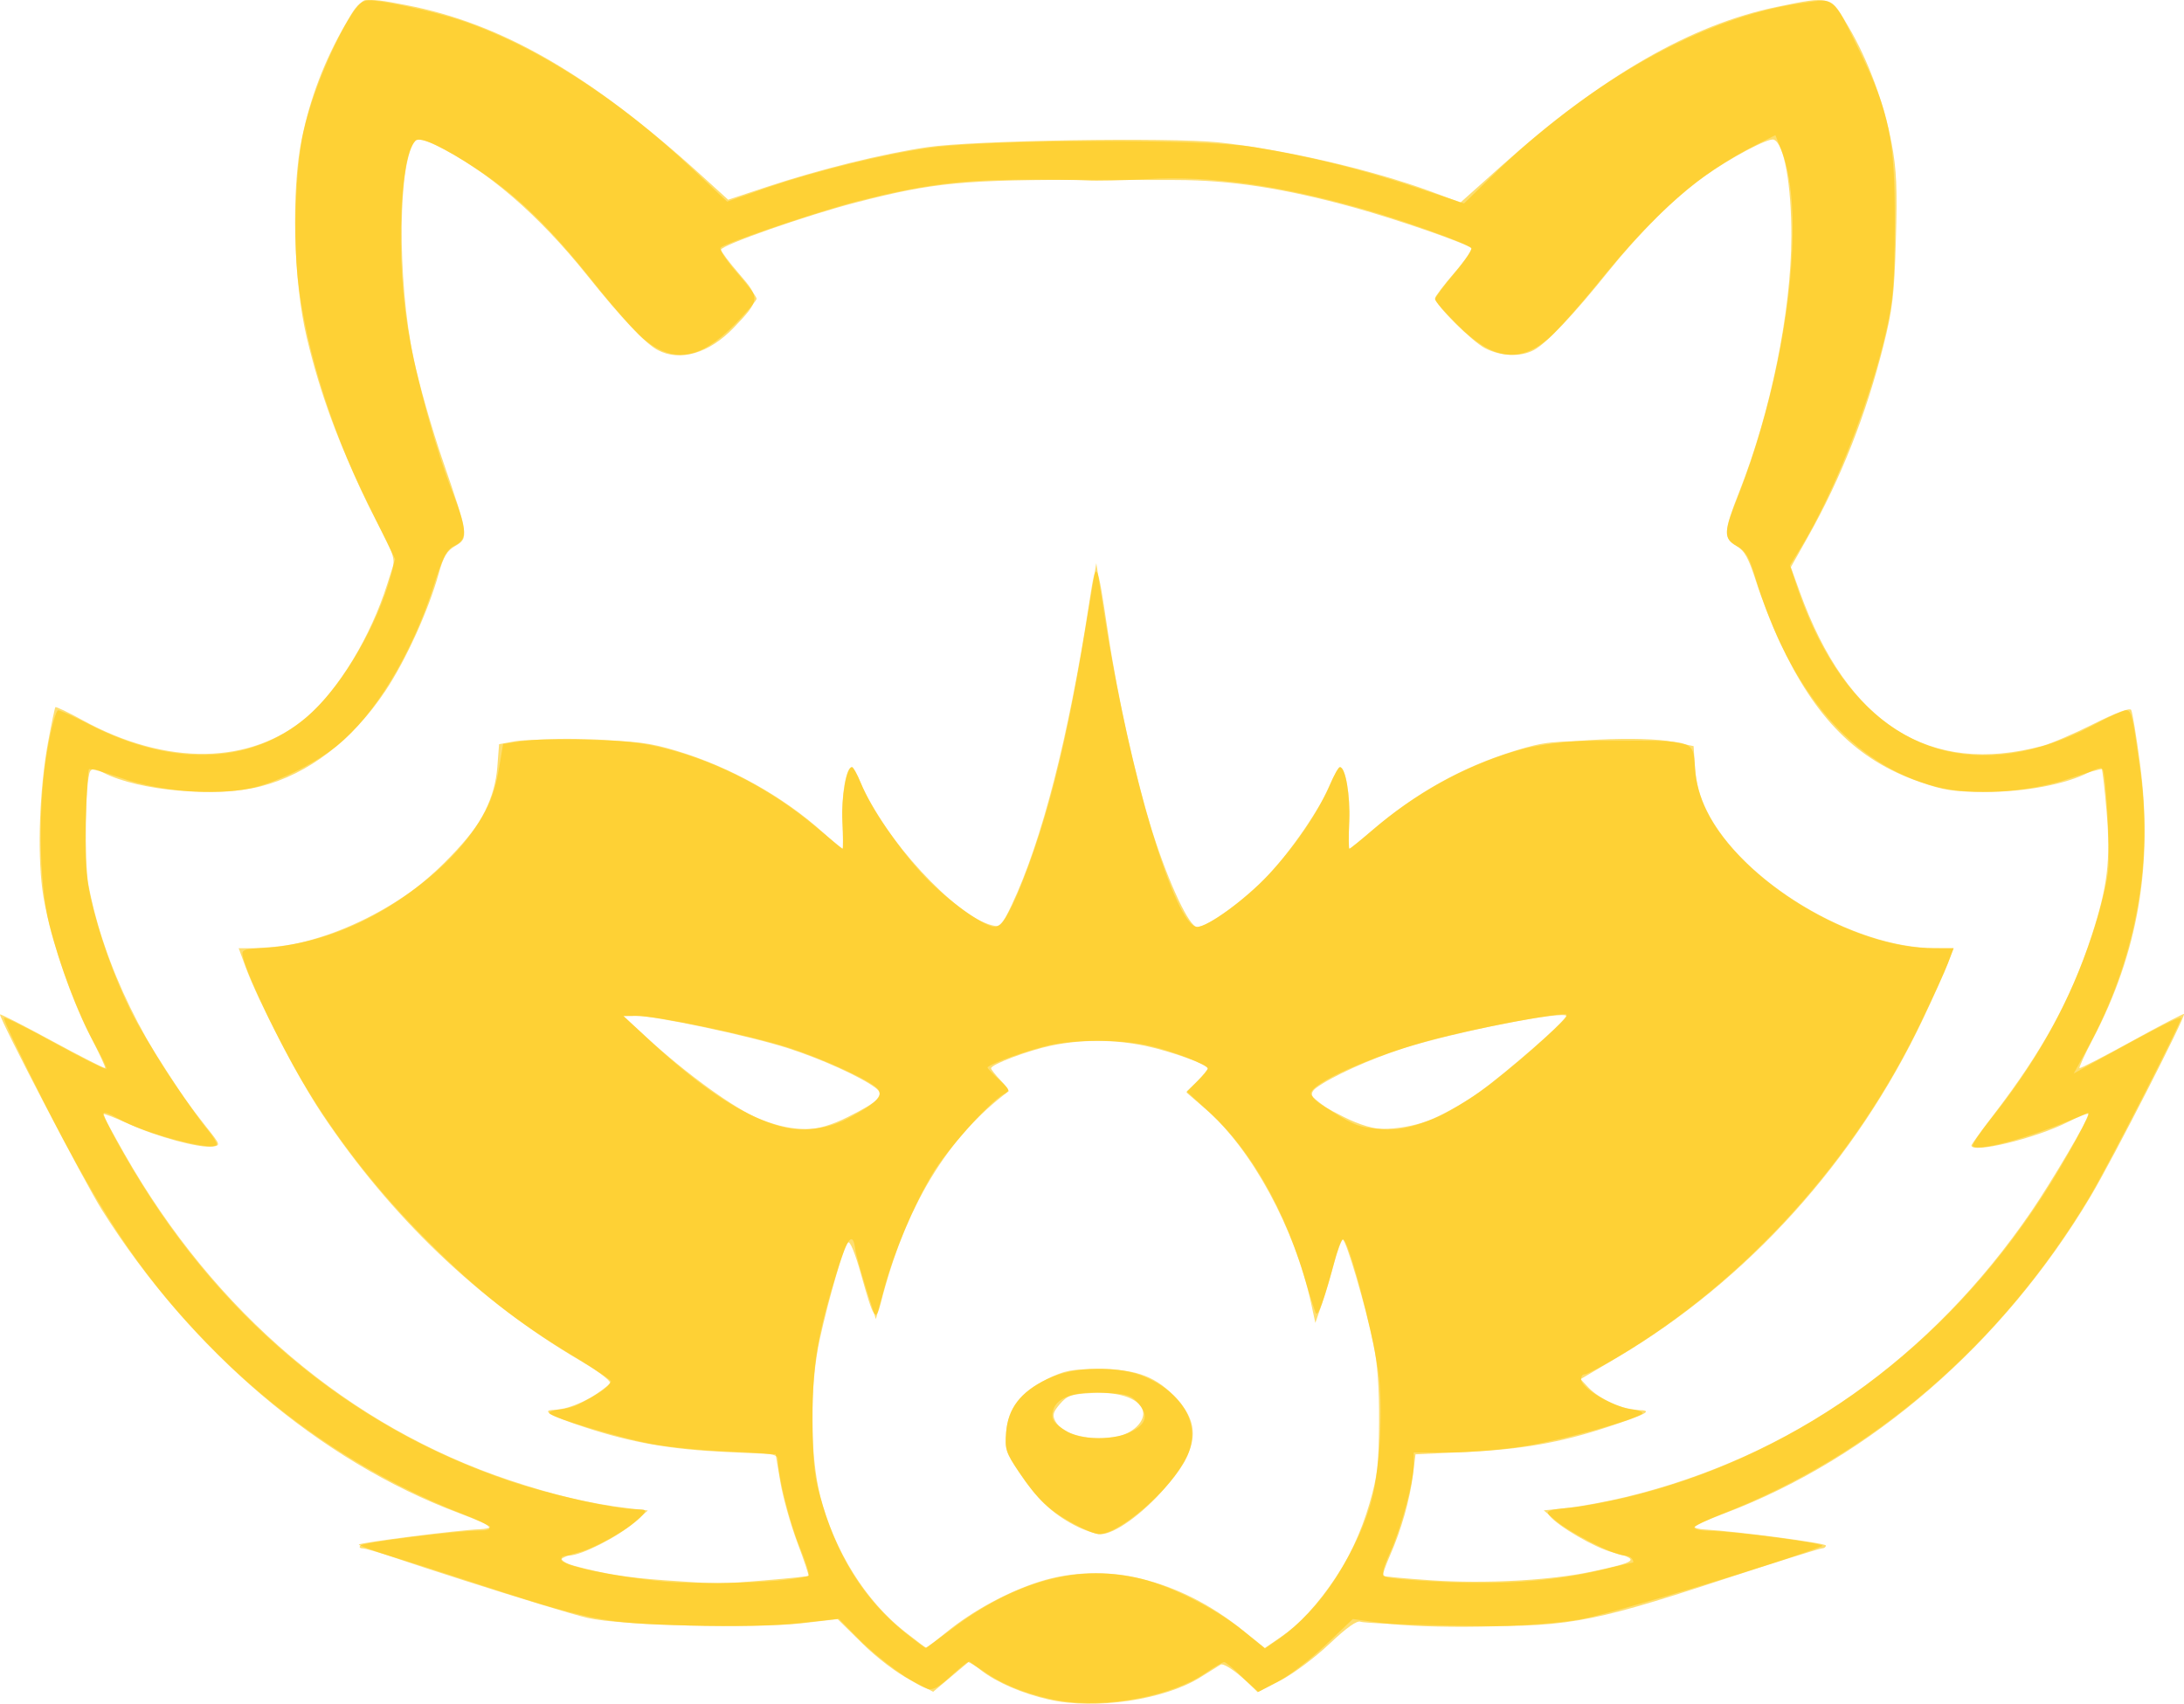 <?xml version="1.0" encoding="UTF-8" standalone="no"?>
<!-- Created with Inkscape (http://www.inkscape.org/) -->

<svg
   width="162.672mm"
   height="126.931mm"
   viewBox="0 0 162.672 126.931"
   version="1.1"
   id="svg1"
   xml:space="preserve"
   xmlns="http://www.w3.org/2000/svg"
   xmlns:svg="http://www.w3.org/2000/svg"><defs
     id="defs1" /><g
     id="layer1"
     transform="translate(1333.671,95.005)"><g
       id="g94"
       transform="translate(-221.432)"
       style="fill:#fec810;fill-opacity:0.6"><path
         style="fill:#fec810;fill-opacity:0.6"
         d="m -1034.103,31.615 c -1.984,-0.453 -3.85,-1.255 -5.048,-2.169 l -0.892,-0.68 -1.345,1.134 -1.345,1.134 -1.715,-0.889 c -1.005,-0.521 -2.478,-1.642 -3.558,-2.707 l -1.843,-1.818 -2.63,0.306 c -3.584,0.417 -13.493,0.175 -15.973,-0.39 -2.249,-0.512 -17.056,-5.255 -17.062,-5.465 0,-0.144 7.449,-1.092 9.018,-1.147 0.422,-0.015 0.767,-0.096 0.767,-0.18 3e-4,-0.084 -1.041,-0.543 -2.314,-1.019 -10.348,-3.871 -19.99,-12.067 -26.636,-22.641 -1.257,-2 -7.561,-14.099 -7.561,-14.511 0,-0.073 1.742,0.815 3.872,1.972 2.13,1.158 3.911,2.066 3.959,2.018 0.048,-0.048 -0.444,-1.11 -1.093,-2.36 -1.568,-3.02 -3.196,-7.988 -3.582,-10.931 -0.382,-2.908 -0.201,-7.59 0.425,-10.981 0.255,-1.382 0.5,-2.557 0.545,-2.611 0.045,-0.053 0.96,0.385 2.034,0.974 6.276,3.444 12.584,3.333 16.746,-0.294 2.365,-2.061 4.698,-5.929 5.94,-9.847 l 0.589,-1.857 -2.006,-4.096 c -2.222,-4.538 -3.588,-8.242 -4.583,-12.431 -0.992,-4.172 -1.158,-10.965 -0.364,-14.81 0.629,-3.046 1.681,-5.801 3.259,-8.539 1.176,-2.041 1.182,-2.043 4.489,-1.41 7.111,1.36 13.732,5.177 22.007,12.687 l 2.004,1.818 2.892,-0.961 c 3.923,-1.303 8.577,-2.456 11.925,-2.954 3.404,-0.506 17.973,-0.746 21.696,-0.357 4.805,0.502 11.398,2.027 15.83,3.661 l 2.204,0.813 3.018,-2.698 c 7.532,-6.734 14.148,-10.551 20.591,-11.881 3.978,-0.821 3.922,-0.837 5.306,1.527 1.472,2.514 2.631,5.669 3.208,8.73 0.35,1.854 0.412,3.316 0.302,7.098 -0.12,4.135 -0.244,5.181 -0.938,7.938 -1.283,5.095 -3.154,9.833 -5.603,14.183 l -1.282,2.277 0.657,1.824 c 3.555,9.876 9.661,13.753 18.091,11.488 0.655,-0.176 2.369,-0.913 3.809,-1.638 1.633,-0.822 2.682,-1.214 2.789,-1.041 0.094,0.153 0.392,1.96 0.662,4.017 0.985,7.505 -0.142,14.065 -3.524,20.52 -0.591,1.129 -1.033,2.094 -0.982,2.145 0.051,0.051 1.804,-0.85 3.895,-2.002 2.091,-1.152 3.839,-2.064 3.884,-2.025 0.161,0.138 -5.271,10.755 -6.932,13.547 -6.519,10.961 -16.38,19.524 -27.215,23.629 -1.273,0.482 -2.315,0.946 -2.315,1.03 10e-5,0.084 0.326,0.172 0.725,0.195 2.45,0.142 9.065,1.015 9.065,1.196 0,0.119 -0.134,0.217 -0.299,0.217 -0.164,0 -3.574,1.074 -7.578,2.386 -9.948,3.26 -11.524,3.527 -19.904,3.369 -3.565,-0.067 -6.661,-0.199 -6.879,-0.292 -0.264,-0.113 -1.042,0.441 -2.327,1.659 -1.062,1.006 -2.684,2.219 -3.605,2.697 l -1.674,0.868 -1.256,-1.106 c -0.691,-0.608 -1.391,-1.025 -1.555,-0.926 -0.164,0.099 -0.834,0.518 -1.489,0.931 -2.689,1.697 -7.851,2.462 -11.293,1.676 z m -7.639,-5.022 c 1.961,-1.597 4.568,-3.014 6.925,-3.762 4.851,-1.54 10.386,-0.215 15.155,3.628 l 1.632,1.315 1.153,-0.793 c 2.91,-2.002 5.409,-5.745 6.633,-9.935 0.596,-2.038 0.7,-2.915 0.722,-6.085 0.018,-2.512 -0.115,-4.385 -0.412,-5.821 -0.587,-2.836 -2.048,-7.805 -2.295,-7.805 -0.109,0 -0.387,0.744 -0.617,1.654 -0.23,0.91 -0.644,2.308 -0.92,3.109 l -0.501,1.455 -0.307,-1.42 c -1.21,-5.601 -4.438,-11.553 -7.873,-14.519 l -1.425,-1.231 0.795,-0.821 c 0.438,-0.451 0.795,-0.89 0.795,-0.976 0,-0.282 -2.747,-1.272 -4.63,-1.669 -2.329,-0.491 -4.788,-0.497 -7.048,-0.018 -1.744,0.37 -4.461,1.397 -4.461,1.687 0,0.083 0.319,0.484 0.708,0.891 0.39,0.407 0.657,0.777 0.595,0.823 -4.545,3.379 -7.705,8.616 -9.519,15.776 -0.371,1.464 -0.523,1.241 -1.472,-2.156 -0.433,-1.55 -0.822,-2.501 -0.965,-2.358 -0.317,0.317 -1.407,4.041 -2.102,7.181 -0.76,3.432 -0.741,8.744 0.042,11.759 1.058,4.071 3.371,7.769 6.298,10.067 0.836,0.656 1.551,1.193 1.589,1.193 0.039,9.2e-5 0.715,-0.525 1.504,-1.168 z m 9.512,-7.982 c -1.651,-0.87 -2.781,-1.953 -4.119,-3.947 -0.972,-1.448 -1.055,-1.708 -0.953,-2.957 0.147,-1.798 1.067,-2.995 3.046,-3.967 1.332,-0.654 1.823,-0.748 3.905,-0.745 2.802,0.004 4.283,0.578 5.789,2.245 1.786,1.977 1.543,3.762 -0.899,6.599 -1.681,1.953 -3.772,3.456 -4.808,3.456 -0.366,0 -1.248,-0.307 -1.961,-0.683 z m 3.283,-6.622 c 1.07,-0.214 1.955,-1.065 1.853,-1.781 -0.137,-0.961 -1.649,-1.539 -3.751,-1.434 -1.601,0.08 -1.893,0.178 -2.448,0.824 -0.513,0.596 -0.577,0.833 -0.344,1.268 0.554,1.036 2.637,1.535 4.691,1.124 z m -26.296,10.74 c 1.735,-0.144 3.187,-0.294 3.226,-0.334 0.04,-0.04 -0.338,-1.164 -0.839,-2.499 -0.501,-1.335 -1.068,-3.355 -1.259,-4.491 l -0.348,-2.064 -3.687,-0.172 c -4.172,-0.195 -6.992,-0.688 -10.517,-1.839 -2.619,-0.856 -3.378,-1.296 -2.236,-1.296 0.384,0 1.032,-0.126 1.442,-0.279 0.909,-0.341 2.729,-1.57 2.729,-1.843 0,-0.109 -1.042,-0.812 -2.315,-1.562 -7.563,-4.455 -14.097,-10.71 -19.228,-18.408 -1.775,-2.663 -4.724,-8.335 -5.675,-10.914 l -0.512,-1.389 h 1.249 c 4.762,0 10.998,-2.946 14.77,-6.979 2.039,-2.18 3.07,-4.248 3.245,-6.509 l 0.132,-1.714 1.191,-0.218 c 0.655,-0.12 3.096,-0.169 5.424,-0.108 3.635,0.094 4.57,0.211 6.615,0.825 3.96,1.189 7.909,3.39 10.887,6.07 0.749,0.674 1.404,1.225 1.455,1.226 0.051,3.39e-4 0.053,-0.921 0,-2.047 -0.084,-1.929 0.279,-4.04 0.695,-4.038 0.103,5.46e-4 0.401,0.519 0.661,1.153 1.694,4.121 7.049,9.942 9.774,10.626 0.631,0.158 0.745,0.043 1.477,-1.505 2.248,-4.749 4.235,-12.489 5.765,-22.446 0.541,-3.524 0.569,-3.48 1.425,2.249 0.726,4.857 2.144,11.199 3.315,14.822 1.256,3.886 2.727,7.006 3.303,7.006 0.772,0 3.505,-1.97 5.195,-3.743 1.799,-1.889 3.996,-5.1 4.759,-6.954 0.273,-0.664 0.581,-1.207 0.684,-1.208 0.416,-0.002 0.779,2.108 0.695,4.038 -0.049,1.126 -0.046,2.047 0.01,2.047 0.053,-3.38e-4 0.767,-0.578 1.587,-1.284 3.344,-2.878 6.82,-4.82 10.809,-6.039 2.139,-0.654 2.702,-0.712 7.086,-0.729 6.242,-0.024 6.126,-0.062 6.269,2.029 0.076,1.117 0.362,2.158 0.877,3.196 2.607,5.258 10.833,10.209 16.995,10.23 l 1.387,0.005 -0.427,1.124 c -0.235,0.618 -1.064,2.472 -1.843,4.118 -4.991,10.556 -13.074,19.51 -22.8,25.256 l -2.716,1.605 0.577,0.615 c 0.802,0.854 2.598,1.676 3.682,1.686 1.225,0.011 0.693,0.305 -2.358,1.302 -3.485,1.139 -6.317,1.632 -10.491,1.826 l -3.704,0.172 -0.188,1.509 c -0.231,1.857 -0.872,4.118 -1.704,6.007 -0.346,0.786 -0.584,1.476 -0.528,1.532 0.056,0.056 1.697,0.209 3.647,0.34 3.971,0.266 8.825,0.003 11.869,-0.644 3.461,-0.736 3.655,-0.911 1.593,-1.44 -1.3,-0.333 -4.052,-1.928 -4.708,-2.728 -0.297,-0.362 -0.126,-0.434 1.421,-0.599 0.967,-0.104 2.905,-0.467 4.306,-0.807 12.294,-2.987 22.675,-10.308 30.166,-21.276 1.537,-2.25 4.263,-6.883 4.263,-7.244 0,-0.104 -0.705,0.167 -1.567,0.602 -2.405,1.214 -7.165,2.366 -7.165,1.735 0,-0.07 0.754,-1.112 1.676,-2.315 3.646,-4.757 5.747,-8.598 7.275,-13.3 1.191,-3.665 1.425,-5.584 1.122,-9.227 -0.144,-1.728 -0.315,-3.195 -0.38,-3.261 -0.065,-0.065 -0.494,0.075 -0.953,0.312 -1.697,0.878 -4.76,1.46 -7.658,1.456 -2.381,-0.003 -3.122,-0.115 -4.934,-0.746 -4.69,-1.633 -7.786,-4.738 -10.449,-10.482 -0.543,-1.172 -1.316,-3.15 -1.717,-4.396 -0.586,-1.823 -0.876,-2.351 -1.484,-2.7 -0.987,-0.567 -0.963,-1.065 0.193,-3.989 2.36,-5.967 3.885,-13.44 3.898,-19.091 0.009,-3.864 -0.544,-6.9 -1.31,-7.194 -0.396,-0.152 -3.271,1.376 -5.256,2.792 -2.068,1.476 -4.767,4.161 -7.084,7.048 -2.611,3.252 -4.593,5.344 -5.536,5.841 -0.995,0.524 -2.431,0.47 -3.621,-0.137 -0.964,-0.492 -3.734,-3.253 -3.734,-3.723 0,-0.124 0.647,-0.977 1.438,-1.897 0.791,-0.919 1.357,-1.749 1.257,-1.842 -0.382,-0.359 -5.543,-2.148 -8.743,-3.031 -5.165,-1.424 -9.143,-2.037 -13.266,-2.043 -1.965,-0.003 -4.703,-0.008 -6.085,-0.011 -9.724,-0.023 -11.949,0.189 -17.75,1.691 -3.675,0.952 -10.031,3.178 -10.031,3.513 0,0.134 0.612,0.95 1.361,1.814 1.564,1.806 1.55,1.944 -0.417,3.997 -1.83,1.91 -3.986,2.546 -5.653,1.669 -0.932,-0.491 -2.645,-2.304 -5.267,-5.577 -3.653,-4.559 -7.472,-7.843 -11.264,-9.685 -0.796,-0.387 -1.341,-0.515 -1.502,-0.353 -1.322,1.322 -1.408,10.323 -0.156,16.256 0.384,1.819 1.354,5.212 2.156,7.541 1.931,5.605 1.963,5.823 0.956,6.401 -0.627,0.36 -0.888,0.793 -1.238,2.055 -0.76,2.736 -2.449,6.456 -3.97,8.742 -2.455,3.69 -5.751,6.213 -9.306,7.124 -3.289,0.843 -9.075,0.338 -11.705,-1.023 -0.585,-0.302 -0.844,-0.33 -0.984,-0.104 -0.358,0.579 -0.45,6.778 -0.125,8.483 1.14,5.992 4.213,12.291 8.811,18.063 1.017,1.277 1.033,1.326 0.451,1.414 -0.948,0.142 -4.162,-0.724 -6.265,-1.689 -1.055,-0.484 -1.918,-0.813 -1.918,-0.73 0,0.083 0.719,1.415 1.597,2.959 6.734,11.841 16.767,20.346 28.698,24.326 3.288,1.097 6.045,1.749 8.731,2.064 l 1.559,0.183 -1.044,0.916 c -1.198,1.051 -3.936,2.438 -4.814,2.438 -0.941,3.3e-4 -0.694,0.483 0.397,0.774 2.241,0.599 3.92,0.869 6.617,1.062 4.127,0.296 4.14,0.296 7.584,0.011 z m 6.174,-34.527 c 2.332,-1.166 2.761,-1.622 2.039,-2.163 -1.103,-0.828 -4.07,-2.17 -6.55,-2.963 -2.915,-0.932 -9.887,-2.411 -11.299,-2.397 l -0.926,0.009 1.72,1.584 c 2.92,2.69 6.451,5.252 8.362,6.067 2.604,1.11 4.228,1.077 6.655,-0.137 z m 43.518,0.156 c 0.98,-0.418 2.527,-1.298 3.44,-1.955 1.992,-1.435 6.553,-5.403 6.553,-5.7 0,-0.475 -8.265,1.155 -12.171,2.4 -2.412,0.769 -5.378,2.115 -6.472,2.936 -0.721,0.542 -0.292,0.997 2.039,2.163 2.414,1.207 4.055,1.246 6.611,0.156 z"
         id="path96" /><path
         style="fill:#fec810;fill-opacity:0.6"
         d="m -1033.163,31.725 c -2.075,-0.324 -4.207,-1.116 -5.614,-2.084 -0.657,-0.452 -1.264,-0.821 -1.351,-0.821 -0.086,0 -0.684,0.486 -1.329,1.08 -0.844,0.778 -1.316,1.034 -1.688,0.917 -1.043,-0.331 -3.652,-2.22 -5.111,-3.7 l -1.5,-1.522 -2.902,0.32 c -1.829,0.202 -4.894,0.27 -8.29,0.183 -6.488,-0.166 -7.294,-0.332 -16.906,-3.484 -3.791,-1.244 -7.09,-2.261 -7.332,-2.261 -0.263,0 -0.338,-0.091 -0.187,-0.227 0.255,-0.231 7.211,-1.099 8.784,-1.097 1.359,0.002 1.015,-0.384 -1.058,-1.188 -6.776,-2.627 -13.145,-6.768 -18.316,-11.908 -5.246,-5.215 -8.523,-9.971 -13.089,-18.997 -1.666,-3.294 -2.971,-6.047 -2.899,-6.119 0.072,-0.072 1.822,0.803 3.889,1.944 2.067,1.141 3.759,1.974 3.759,1.851 0,-0.123 -0.41,-0.972 -0.912,-1.886 -1.203,-2.192 -2.592,-5.856 -3.339,-8.807 -0.813,-3.21 -0.874,-9.024 -0.138,-13.163 0.278,-1.564 0.631,-2.844 0.784,-2.844 0.153,0 1.176,0.464 2.272,1.032 6.401,3.313 12.401,3.019 16.565,-0.811 2.431,-2.236 4.989,-6.666 5.972,-10.342 0.325,-1.216 0.321,-1.229 -1.164,-4.087 -3.021,-5.814 -5.208,-12.578 -5.793,-17.911 -0.351,-3.207 -0.159,-8.297 0.413,-10.95 0.814,-3.773 3.692,-9.848 4.665,-9.848 1.156,0 5.107,0.854 7.131,1.542 5.547,1.884 11.655,5.805 17.165,11.021 l 2.602,2.462 2.618,-0.917 c 3.801,-1.332 9.076,-2.637 12.553,-3.106 4.695,-0.633 20.36,-0.661 24.064,-0.044 4.188,0.698 7.93,1.628 11.992,2.98 l 3.663,1.219 2.028,-1.99 c 7.227,-7.09 15.764,-11.878 23.039,-12.921 2.648,-0.38 2.327,-0.641 4.404,3.591 2.206,4.495 2.63,6.582 2.611,12.832 -0.013,4.278 -0.114,5.605 -0.59,7.767 -1.155,5.242 -3.945,12.359 -6.424,16.388 l -0.797,1.295 0.45,1.364 c 3.896,11.811 12.344,15.78 22.284,10.47 1.066,-0.57 2.099,-1.036 2.294,-1.036 0.414,0 0.504,0.382 1.083,4.63 0.942,6.911 -0.431,14.11 -3.906,20.477 l -1.068,1.957 1.682,-0.927 c 4.639,-2.558 6.312,-3.405 6.312,-3.194 0,0.394 -5.54,11.199 -6.914,13.484 -6.571,10.931 -16.132,19.128 -27.416,23.502 -1.055,0.409 -1.918,0.844 -1.918,0.966 0,0.123 0.506,0.23 1.124,0.239 1.932,0.029 8.818,0.953 8.401,1.128 -2.514,1.053 -15.645,5.036 -17.998,5.46 -3.416,0.615 -11.387,0.753 -14.943,0.258 l -2.023,-0.281 -2.031,1.937 c -1.117,1.065 -2.712,2.292 -3.544,2.726 l -1.513,0.789 -1.143,-1.122 c -0.629,-0.617 -1.236,-1.122 -1.35,-1.122 -0.114,0 -0.753,0.376 -1.421,0.835 -2.447,1.684 -7.235,2.611 -10.69,2.071 z m -8.119,-5.42 c 4.753,-3.576 9.55,-4.833 14.068,-3.688 2.289,0.58 5.566,2.253 7.529,3.842 l 1.67,1.352 1.069,-0.74 c 2.953,-2.047 5.971,-6.642 6.93,-10.554 0.584,-2.383 0.797,-6.871 0.44,-9.293 -0.509,-3.458 -2.222,-9.889 -2.633,-9.889 -0.108,0 -0.444,0.923 -0.747,2.051 -0.646,2.405 -1.089,3.626 -1.256,3.46 -0.065,-0.065 -0.425,-1.177 -0.8,-2.469 -1.524,-5.258 -4.037,-9.668 -7.119,-12.493 l -1.721,-1.577 0.786,-0.753 c 0.432,-0.414 0.786,-0.835 0.786,-0.936 0,-0.293 -2.458,-1.268 -4.278,-1.697 -1.984,-0.468 -5.066,-0.516 -7.24,-0.114 -1.449,0.268 -4.886,1.483 -4.886,1.728 0,0.059 0.387,0.464 0.86,0.9 0.827,0.761 0.839,0.803 0.331,1.085 -1.056,0.585 -4.259,4.175 -5.311,5.953 -1.417,2.395 -2.838,5.784 -3.59,8.558 l -0.606,2.239 -0.723,-2.269 c -0.398,-1.248 -0.765,-2.586 -0.817,-2.974 -0.175,-1.304 -0.571,-0.837 -1.309,1.542 -1.514,4.881 -1.888,7.135 -1.865,11.261 0.018,3.338 0.112,4.146 0.723,6.218 1.213,4.116 3.292,7.315 6.295,9.69 0.714,0.564 1.339,1.026 1.389,1.026 0.05,0 0.962,-0.655 2.027,-1.456 z m 8.949,-7.821 c -1.814,-1 -2.61,-1.758 -3.987,-3.797 -0.994,-1.472 -1.078,-1.728 -0.978,-2.98 0.143,-1.791 1.062,-2.995 3.017,-3.952 2.066,-1.011 5.356,-1.07 7.435,-0.134 2.906,1.309 4.091,3.688 2.979,5.984 -1.13,2.334 -5.001,5.7 -6.538,5.685 -0.26,-0.003 -1.127,-0.365 -1.927,-0.806 z m 4.086,-6.708 c 1.346,-0.562 1.618,-1.273 0.836,-2.183 -0.568,-0.661 -0.838,-0.747 -2.608,-0.836 -2.179,-0.11 -3.47,0.326 -3.77,1.272 -0.213,0.671 -0.017,0.981 1.019,1.613 1.004,0.612 3.221,0.678 4.522,0.134 z m -26.11,10.98 c 1.204,-0.115 2.259,-0.28 2.345,-0.367 0.087,-0.087 -0.203,-1.027 -0.644,-2.089 -0.745,-1.794 -1.64,-5.35 -1.64,-6.514 0,-0.463 -0.29,-0.515 -3.638,-0.65 -2.001,-0.08 -4.65,-0.345 -5.887,-0.589 -2.338,-0.46 -7.117,-1.888 -7.49,-2.239 -0.118,-0.111 0.281,-0.268 0.887,-0.349 1.119,-0.15 3.437,-1.398 3.619,-1.948 0.055,-0.166 -1.126,-1.034 -2.625,-1.929 -4.216,-2.517 -7.18,-4.849 -10.939,-8.606 -3.793,-3.791 -6.797,-7.622 -9.387,-11.971 -1.623,-2.724 -4.006,-7.707 -4.359,-9.115 -0.169,-0.672 -0.161,-0.676 1.9,-0.823 4.6,-0.329 9.402,-2.638 13.059,-6.28 2.626,-2.615 3.628,-4.329 4.072,-6.969 l 0.319,-1.895 1.173,-0.179 c 2.405,-0.367 7.466,-0.223 9.909,0.281 4.242,0.876 8.648,3.069 12.23,6.088 1.054,0.888 1.949,1.615 1.99,1.615 0.04,0 0.027,-0.909 -0.029,-2.02 -0.093,-1.842 0.306,-4.067 0.729,-4.065 0.086,5.46e-4 0.379,0.544 0.652,1.208 0.763,1.855 2.96,5.065 4.759,6.954 1.723,1.809 4.427,3.743 5.232,3.743 0.544,0 1.335,-1.425 2.422,-4.366 1.73,-4.678 2.969,-9.79 4.261,-17.582 l 0.854,-5.146 0.596,3.824 c 1.831,11.74 5.259,23.27 6.92,23.27 0.8,0 3.538,-2.002 5.293,-3.87 1.953,-2.078 3.641,-4.54 4.541,-6.619 0.335,-0.774 0.694,-1.41 0.797,-1.412 0.415,-0.01 0.779,2.104 0.695,4.034 -0.049,1.126 -0.043,2.047 0.013,2.047 0.056,-3.38e-4 0.89,-0.675 1.852,-1.498 3.246,-2.778 7.103,-4.852 11.01,-5.921 2.606,-0.713 8.981,-1.016 11.288,-0.537 l 1.484,0.308 0.105,1.654 c 0.139,2.179 1.161,4.244 3.159,6.38 3.778,4.038 9.966,7.022 14.563,7.022 h 1.543 l -0.428,1.124 c -0.235,0.618 -1.176,2.672 -2.091,4.564 -4.911,10.156 -12.984,19.066 -22.376,24.696 -1.252,0.751 -2.422,1.365 -2.599,1.365 -0.177,0 -0.283,0.204 -0.235,0.453 0.125,0.651 2.353,1.946 3.645,2.119 0.606,0.081 1.004,0.238 0.887,0.349 -0.475,0.446 -5.633,1.895 -8.48,2.381 -1.68,0.287 -4.259,0.518 -5.784,0.518 h -2.752 v 0.884 c 0,1.258 -0.923,4.702 -1.76,6.567 -0.562,1.253 -0.64,1.634 -0.367,1.803 0.191,0.118 2.205,0.297 4.478,0.399 4.559,0.204 8.377,-0.1 11.775,-0.937 1.148,-0.283 2.137,-0.514 2.198,-0.514 0.061,0 0.038,-0.119 -0.052,-0.265 -0.09,-0.146 -0.368,-0.265 -0.618,-0.265 -0.697,0 -4.032,-1.7 -5.058,-2.578 l -0.914,-0.782 1.972,-0.194 c 1.085,-0.107 3.298,-0.536 4.92,-0.954 12.327,-3.176 23.044,-11.077 30.325,-22.356 1.748,-2.708 3.68,-6.286 3.303,-6.115 -3.715,1.677 -8.094,2.944 -8.56,2.478 -0.085,-0.085 0.498,-0.966 1.294,-1.958 3.512,-4.375 5.912,-8.727 7.597,-13.778 0.57,-1.709 1.108,-3.881 1.195,-4.827 0.146,-1.582 -0.175,-7.277 -0.424,-7.517 -0.059,-0.057 -1.179,0.261 -2.489,0.706 -3.069,1.044 -7.242,1.295 -9.922,0.599 -6.211,-1.615 -10.892,-7.057 -13.472,-15.663 -0.435,-1.451 -0.698,-1.893 -1.34,-2.256 -1.004,-0.567 -1.004,-1.002 9e-5,-3.531 3.732,-9.395 5.227,-21.161 3.301,-25.976 l -0.446,-1.114 -1.364,0.687 c -4.256,2.145 -7.537,5.004 -11.828,10.305 -1.426,1.762 -3.098,3.636 -3.714,4.163 -2.195,1.879 -4.174,1.582 -6.774,-1.018 -0.918,-0.918 -1.67,-1.775 -1.67,-1.905 0,-0.129 0.65,-1.003 1.444,-1.941 0.794,-0.938 1.36,-1.789 1.257,-1.891 -0.345,-0.341 -4.952,-2.004 -7.875,-2.842 -6.41,-1.838 -11.607,-2.562 -16.366,-2.281 -1.759,0.104 -3.733,0.149 -4.388,0.101 -0.655,-0.049 -3.036,-0.074 -5.292,-0.057 -4.294,0.033 -7.056,0.405 -11.705,1.576 -2.738,0.69 -9.938,3.128 -10.296,3.487 -0.117,0.118 0.439,0.962 1.236,1.876 0.797,0.914 1.45,1.78 1.45,1.924 0,0.144 -0.744,1.018 -1.654,1.944 -2.574,2.619 -4.581,2.918 -6.807,1.013 -0.626,-0.536 -2.278,-2.41 -3.671,-4.163 -3.199,-4.029 -5.605,-6.381 -8.485,-8.298 -2.785,-1.853 -4.432,-2.624 -4.806,-2.25 -1.16,1.16 -1.446,8.802 -0.527,14.106 0.662,3.823 2.067,8.949 3.322,12.123 1.085,2.745 1.105,3.468 0.107,3.944 -0.569,0.272 -0.842,0.805 -1.54,3.006 -1.593,5.026 -4.43,9.692 -7.255,11.936 -1.718,1.364 -4.563,2.742 -6.484,3.141 -2.553,0.53 -6.665,0.199 -9.419,-0.759 -1.304,-0.453 -2.433,-0.763 -2.508,-0.687 -0.075,0.075 -0.183,1.79 -0.238,3.81 -0.077,2.81 0.01,4.158 0.357,5.738 0.606,2.73 1.804,6.086 3.074,8.613 1.003,1.996 4.391,7.211 5.677,8.739 0.352,0.418 0.64,0.884 0.64,1.034 0,0.635 -5.415,-0.782 -7.376,-1.93 -0.491,-0.288 -0.952,-0.464 -1.023,-0.393 -0.179,0.179 1.821,3.791 3.603,6.506 6.593,10.042 15.719,17.212 26.618,20.912 2.993,1.016 7.884,2.108 9.444,2.108 0.728,0 0.775,0.046 0.45,0.443 -0.679,0.828 -3.412,2.421 -4.734,2.759 -0.725,0.186 -1.318,0.43 -1.318,0.542 0,0.449 3.785,1.257 7.673,1.637 1.792,0.175 6.242,0.14 8.406,-0.067 z m 5.26,-34.433 c 2.044,-1.068 2.669,-1.68 2.244,-2.193 -0.505,-0.608 -3.906,-2.191 -6.582,-3.064 -2.807,-0.915 -9.915,-2.407 -11.381,-2.389 l -0.988,0.012 1.852,1.722 c 6.622,6.156 11.031,7.91 14.856,5.911 z m 44.106,-0.187 c 0.997,-0.469 2.782,-1.612 3.969,-2.541 2.63,-2.059 5.645,-4.824 5.464,-5.011 -0.216,-0.224 -6.769,1.005 -10.054,1.886 -4.456,1.194 -8.996,3.216 -8.996,4.007 0,0.305 1.959,1.674 3.193,2.23 1.526,0.688 4.265,0.445 6.424,-0.571 z"
         id="path95" /></g></g></svg>
